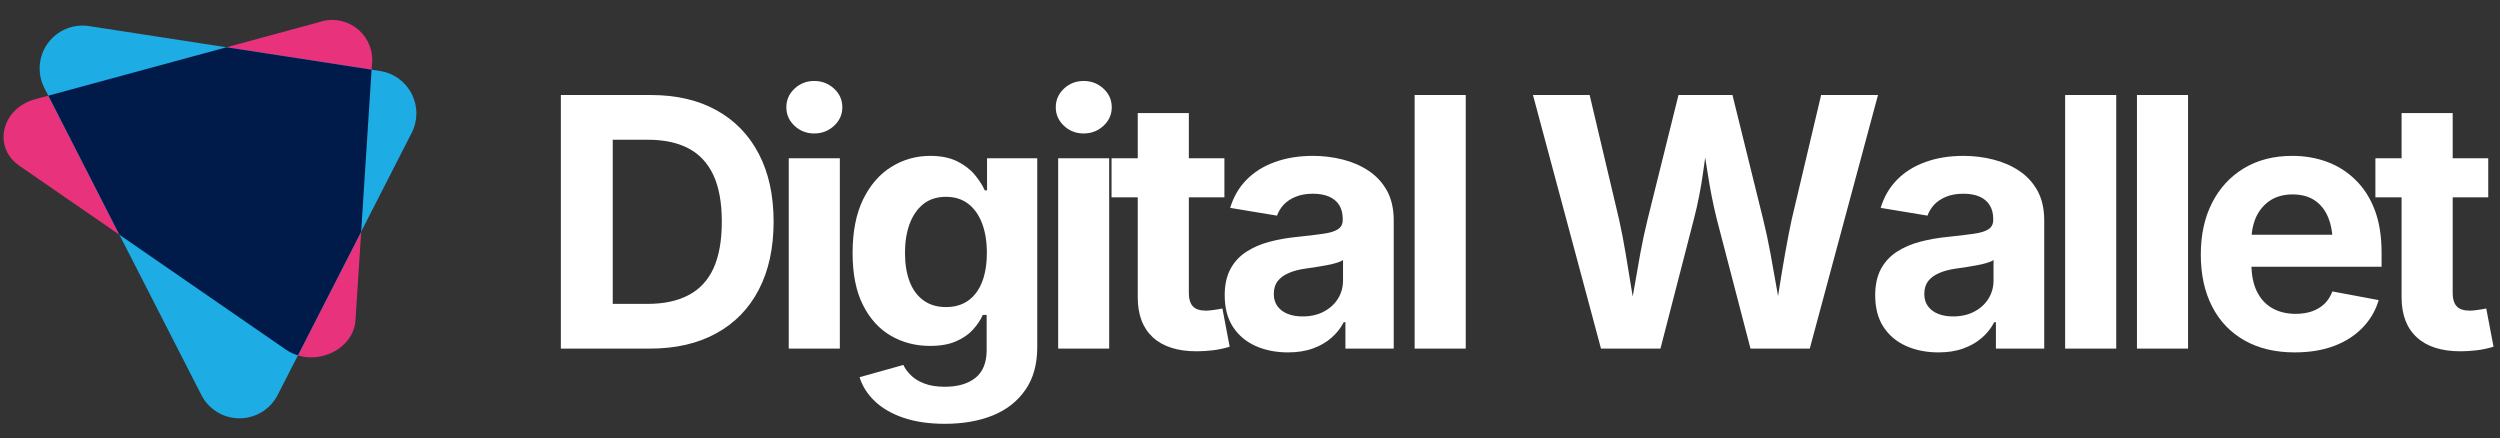 <svg data-logo="logo" xmlns="http://www.w3.org/2000/svg" viewBox="0 0 251 44">
        <rect x="0" y="0" width="251" height="44" fill="#333333" stroke="none"/>
        <g style="opacity: 1;" id="logogram" transform="translate(0, 2) rotate(0)"><path d="M28.709 33.105L1.943 14.642C-0.769 12.771 0.153 8.876 3.535 7.96L31.982 0.239C32.585 0.022 33.231 -0.049 33.866 0.033C34.501 0.115 35.108 0.348 35.636 0.711C36.163 1.075 36.596 1.559 36.899 2.123C37.202 2.688 37.366 3.317 37.377 3.957L35.691 30.139C35.491 33.247 31.421 34.976 28.709 33.105Z" fill="#E9327C"></path><path d="M20.22 37.663L4.451 6.826C4.091 6.121 3.932 5.329 3.993 4.54C4.054 3.75 4.331 2.992 4.795 2.35C5.259 1.708 5.892 1.206 6.623 0.901C7.354 0.595 8.155 0.497 8.938 0.618L38.16 5.128C38.833 5.232 39.472 5.494 40.024 5.893C40.575 6.292 41.025 6.816 41.334 7.422C41.644 8.028 41.806 8.699 41.806 9.38C41.805 10.061 41.644 10.732 41.334 11.338L27.872 37.665C27.51 38.368 26.962 38.958 26.287 39.37C25.612 39.782 24.836 40 24.045 40C23.255 40 22.479 39.782 21.804 39.37C21.129 38.957 20.581 38.367 20.22 37.663Z" fill="#1DACE3"></path><path d="M37.306 4.995L22.738 2.747L4.853 7.603L11.992 21.57L28.709 33.105C29.078 33.357 29.483 33.55 29.911 33.677L36.261 21.259L37.306 4.995Z" fill="#001A49"></path></g>
        <g style="opacity: 1;" id="logotype" transform="translate(48, 1)"><path fill="#ffffff" d="M17.25 34L17.25 34L10.67 34L10.67 29.51L17.01 29.51Q19.47 29.51 21.13 28.63Q22.80 27.76 23.64 25.93Q24.47 24.10 24.47 21.25L24.47 21.25Q24.47 18.41 23.63 16.59Q22.78 14.77 21.13 13.90Q19.48 13.03 17.04 13.03L17.04 13.03L10.55 13.03L10.55 8.54L17.35 8.54Q21.18 8.54 23.94 10.07Q26.70 11.60 28.18 14.44Q29.67 17.29 29.67 21.25L29.67 21.25Q29.67 25.23 28.18 28.09Q26.70 30.94 23.91 32.47Q21.12 34 17.25 34ZM8.31 8.54L13.52 8.54L13.52 34L8.31 34L8.31 8.54ZM36.32 34L31.19 34L31.19 14.89L36.32 14.89L36.32 34ZM33.75 12.40L33.75 12.40Q32.59 12.40 31.77 11.63Q30.95 10.86 30.95 9.77L30.95 9.77Q30.95 8.67 31.77 7.90Q32.59 7.13 33.75 7.13L33.75 7.13Q34.91 7.13 35.74 7.90Q36.57 8.66 36.57 9.77L36.57 9.77Q36.57 10.86 35.74 11.63Q34.91 12.40 33.75 12.40ZM46.87 41.55L46.87 41.55Q44.50 41.55 42.72 40.95Q40.94 40.34 39.83 39.28Q38.72 38.22 38.30 36.87L38.30 36.87L42.70 35.64Q42.94 36.17 43.45 36.67Q43.95 37.18 44.79 37.50Q45.63 37.83 46.86 37.83L46.86 37.83Q48.82 37.83 49.94 36.93Q51.06 36.03 51.06 34.14L51.06 34.14L51.06 30.62L50.67 30.62Q50.33 31.39 49.68 32.10Q49.03 32.82 47.98 33.27Q46.93 33.73 45.37 33.73L45.37 33.73Q43.22 33.73 41.46 32.72Q39.70 31.71 38.65 29.64Q37.60 27.57 37.60 24.41L37.60 24.41Q37.60 21.18 38.66 19.01Q39.73 16.84 41.50 15.75Q43.27 14.65 45.39 14.65L45.39 14.65Q46.99 14.65 48.09 15.19Q49.18 15.73 49.86 16.54Q50.53 17.35 50.87 18.11L50.87 18.11L51.10 18.11L51.10 14.89L56.14 14.89L56.14 33.85Q56.14 36.43 54.95 38.14Q53.76 39.86 51.68 40.71Q49.59 41.55 46.87 41.55ZM46.98 29.83L46.98 29.83Q48.29 29.83 49.21 29.18Q50.12 28.53 50.60 27.31Q51.08 26.09 51.08 24.38L51.08 24.38Q51.08 22.69 50.60 21.42Q50.12 20.16 49.21 19.46Q48.29 18.76 46.98 18.76L46.98 18.76Q45.63 18.76 44.71 19.48Q43.80 20.21 43.33 21.47Q42.86 22.74 42.86 24.38L42.86 24.38Q42.86 26.05 43.33 27.28Q43.80 28.50 44.72 29.16Q45.64 29.83 46.98 29.83ZM63.36 34L58.24 34L58.24 14.89L63.36 14.89L63.36 34ZM60.80 12.40L60.80 12.40Q59.64 12.40 58.82 11.63Q58.00 10.86 58.00 9.77L58.00 9.77Q58.00 8.67 58.82 7.90Q59.64 7.13 60.80 7.13L60.80 7.13Q61.96 7.13 62.79 7.90Q63.62 8.66 63.62 9.77L63.62 9.77Q63.62 10.86 62.79 11.63Q61.96 12.40 60.80 12.40ZM63.60 14.89L74.93 14.89L74.93 18.81L63.60 18.81L63.60 14.89ZM66.23 28.86L66.23 10.35L71.36 10.35L71.36 28.41Q71.36 29.32 71.76 29.75Q72.16 30.19 73.10 30.19L73.10 30.19Q73.39 30.19 73.92 30.11Q74.45 30.04 74.73 29.97L74.73 29.97L75.46 33.81Q74.61 34.07 73.76 34.17Q72.92 34.27 72.15 34.27L72.15 34.27Q69.28 34.27 67.75 32.87Q66.23 31.47 66.23 28.86L66.23 28.86ZM81.32 34.38L81.32 34.38Q79.51 34.38 78.07 33.74Q76.62 33.09 75.79 31.82Q74.96 30.55 74.96 28.65L74.96 28.65Q74.96 27.06 75.55 25.98Q76.14 24.91 77.16 24.26Q78.18 23.61 79.47 23.27Q80.76 22.93 82.18 22.79L82.18 22.79Q83.83 22.62 84.85 22.47Q85.87 22.33 86.34 22.01Q86.81 21.70 86.81 21.08L86.81 21.08L86.81 20.99Q86.81 20.17 86.47 19.61Q86.12 19.05 85.46 18.75Q84.79 18.45 83.82 18.45L83.82 18.45Q82.83 18.45 82.09 18.75Q81.36 19.05 80.89 19.54Q80.43 20.04 80.21 20.65L80.21 20.65L75.51 19.87Q76.01 18.21 77.15 17.05Q78.30 15.88 80.00 15.27Q81.70 14.65 83.82 14.65L83.82 14.65Q85.37 14.65 86.82 15.02Q88.28 15.39 89.43 16.16Q90.58 16.93 91.26 18.16Q91.93 19.39 91.93 21.13L91.93 21.13L91.93 34L87.08 34L87.08 31.35L86.91 31.35Q86.45 32.24 85.68 32.91Q84.91 33.59 83.83 33.98Q82.74 34.38 81.32 34.38ZM82.77 30.77L82.77 30.77Q83.99 30.77 84.90 30.29Q85.82 29.81 86.33 28.99Q86.84 28.17 86.84 27.16L86.84 27.16L86.84 25.10Q86.62 25.27 86.16 25.40Q85.70 25.54 85.13 25.64Q84.57 25.75 84.02 25.83Q83.48 25.92 83.05 25.97L83.05 25.97Q82.11 26.10 81.39 26.41Q80.67 26.72 80.28 27.22Q79.89 27.73 79.89 28.51L79.89 28.51Q79.89 29.25 80.26 29.75Q80.64 30.26 81.28 30.51Q81.92 30.77 82.77 30.77ZM94.03 8.54L99.16 8.54L99.16 34L94.03 34L94.03 8.54ZM118.71 34L112.74 34L105.91 8.54L111.60 8.54L114.56 21.06Q114.91 22.64 115.21 24.42Q115.51 26.21 115.80 28.01Q116.09 29.81 116.37 31.47L116.37 31.47L115.44 31.47Q115.75 29.81 116.06 28.01Q116.37 26.21 116.69 24.42Q117.02 22.64 117.41 21.06L117.41 21.06L120.52 8.54L125.94 8.54L129.03 21.06Q129.42 22.64 129.75 24.42Q130.07 26.21 130.39 28.01Q130.71 29.81 131.01 31.47L131.01 31.47L130.06 31.47Q130.35 29.81 130.63 28.01Q130.91 26.21 131.23 24.42Q131.54 22.64 131.88 21.06L131.88 21.06L134.84 8.54L140.55 8.54L133.70 34L127.75 34L124.36 20.98Q123.82 18.81 123.43 16.27Q123.05 13.73 122.57 11.07L122.57 11.07L123.87 11.07Q123.34 13.68 123.01 16.18Q122.67 18.67 122.07 20.98L122.07 20.98L118.71 34ZM146.63 34.38L146.63 34.38Q144.82 34.38 143.38 33.74Q141.93 33.09 141.10 31.82Q140.27 30.55 140.27 28.65L140.27 28.65Q140.27 27.06 140.86 25.98Q141.45 24.91 142.47 24.26Q143.49 23.61 144.78 23.27Q146.07 22.93 147.49 22.79L147.49 22.79Q149.14 22.62 150.16 22.47Q151.18 22.33 151.65 22.01Q152.12 21.70 152.12 21.08L152.12 21.08L152.12 20.99Q152.12 20.17 151.77 19.61Q151.43 19.05 150.77 18.75Q150.10 18.45 149.13 18.45L149.13 18.45Q148.13 18.45 147.40 18.75Q146.67 19.05 146.20 19.54Q145.74 20.04 145.52 20.65L145.52 20.65L140.82 19.87Q141.32 18.21 142.46 17.05Q143.61 15.88 145.31 15.27Q147.01 14.65 149.13 14.65L149.13 14.65Q150.68 14.65 152.13 15.02Q153.59 15.39 154.74 16.16Q155.89 16.93 156.57 18.16Q157.24 19.39 157.24 21.13L157.24 21.13L157.24 34L152.39 34L152.39 31.35L152.22 31.35Q151.76 32.24 150.99 32.91Q150.22 33.59 149.13 33.98Q148.05 34.38 146.63 34.38ZM148.08 30.77L148.08 30.77Q149.30 30.77 150.21 30.29Q151.13 29.81 151.64 28.99Q152.15 28.17 152.15 27.16L152.15 27.16L152.15 25.10Q151.93 25.27 151.47 25.40Q151.01 25.54 150.44 25.64Q149.88 25.75 149.33 25.83Q148.78 25.92 148.36 25.97L148.36 25.97Q147.42 26.10 146.70 26.41Q145.98 26.72 145.59 27.22Q145.20 27.73 145.20 28.51L145.20 28.51Q145.20 29.25 145.57 29.75Q145.95 30.26 146.59 30.51Q147.23 30.77 148.08 30.77ZM159.34 8.54L164.47 8.54L164.47 34L159.34 34L159.34 8.54ZM166.55 8.54L171.68 8.54L171.68 34L166.55 34L166.55 8.54ZM182.39 34.38L182.39 34.38Q179.47 34.38 177.35 33.18Q175.23 31.98 174.10 29.78Q172.96 27.57 172.96 24.55L172.96 24.55Q172.96 21.59 174.09 19.37Q175.22 17.15 177.28 15.90Q179.35 14.65 182.14 14.65L182.14 14.65Q184.02 14.65 185.64 15.25Q187.26 15.85 188.49 17.06Q189.73 18.26 190.42 20.07Q191.11 21.88 191.11 24.34L191.11 24.34L191.11 25.78L175.06 25.78L175.06 22.57L188.60 22.57L186.20 23.42Q186.20 21.93 185.75 20.83Q185.30 19.73 184.40 19.12Q183.50 18.52 182.17 18.52L182.17 18.52Q180.86 18.52 179.92 19.13Q178.99 19.75 178.51 20.80Q178.04 21.85 178.04 23.20L178.04 23.20L178.04 25.47Q178.04 27.13 178.59 28.26Q179.15 29.39 180.15 29.95Q181.15 30.51 182.48 30.51L182.48 30.51Q183.39 30.51 184.12 30.26Q184.85 30.00 185.38 29.50Q185.90 28.99 186.17 28.26L186.17 28.26L190.82 29.13Q190.36 30.70 189.21 31.89Q188.07 33.08 186.35 33.73Q184.63 34.38 182.39 34.38ZM190.49 14.89L201.82 14.89L201.82 18.81L190.49 18.81L190.49 14.89ZM193.12 28.86L193.12 10.35L198.25 10.35L198.25 28.41Q198.25 29.32 198.65 29.75Q199.05 30.19 199.99 30.19L199.99 30.19Q200.28 30.19 200.81 30.11Q201.34 30.04 201.62 29.97L201.62 29.97L202.35 33.81Q201.50 34.07 200.65 34.17Q199.81 34.27 199.04 34.27L199.04 34.27Q196.17 34.27 194.65 32.87Q193.12 31.47 193.12 28.86L193.12 28.86Z"></path></g>
        
      </svg>